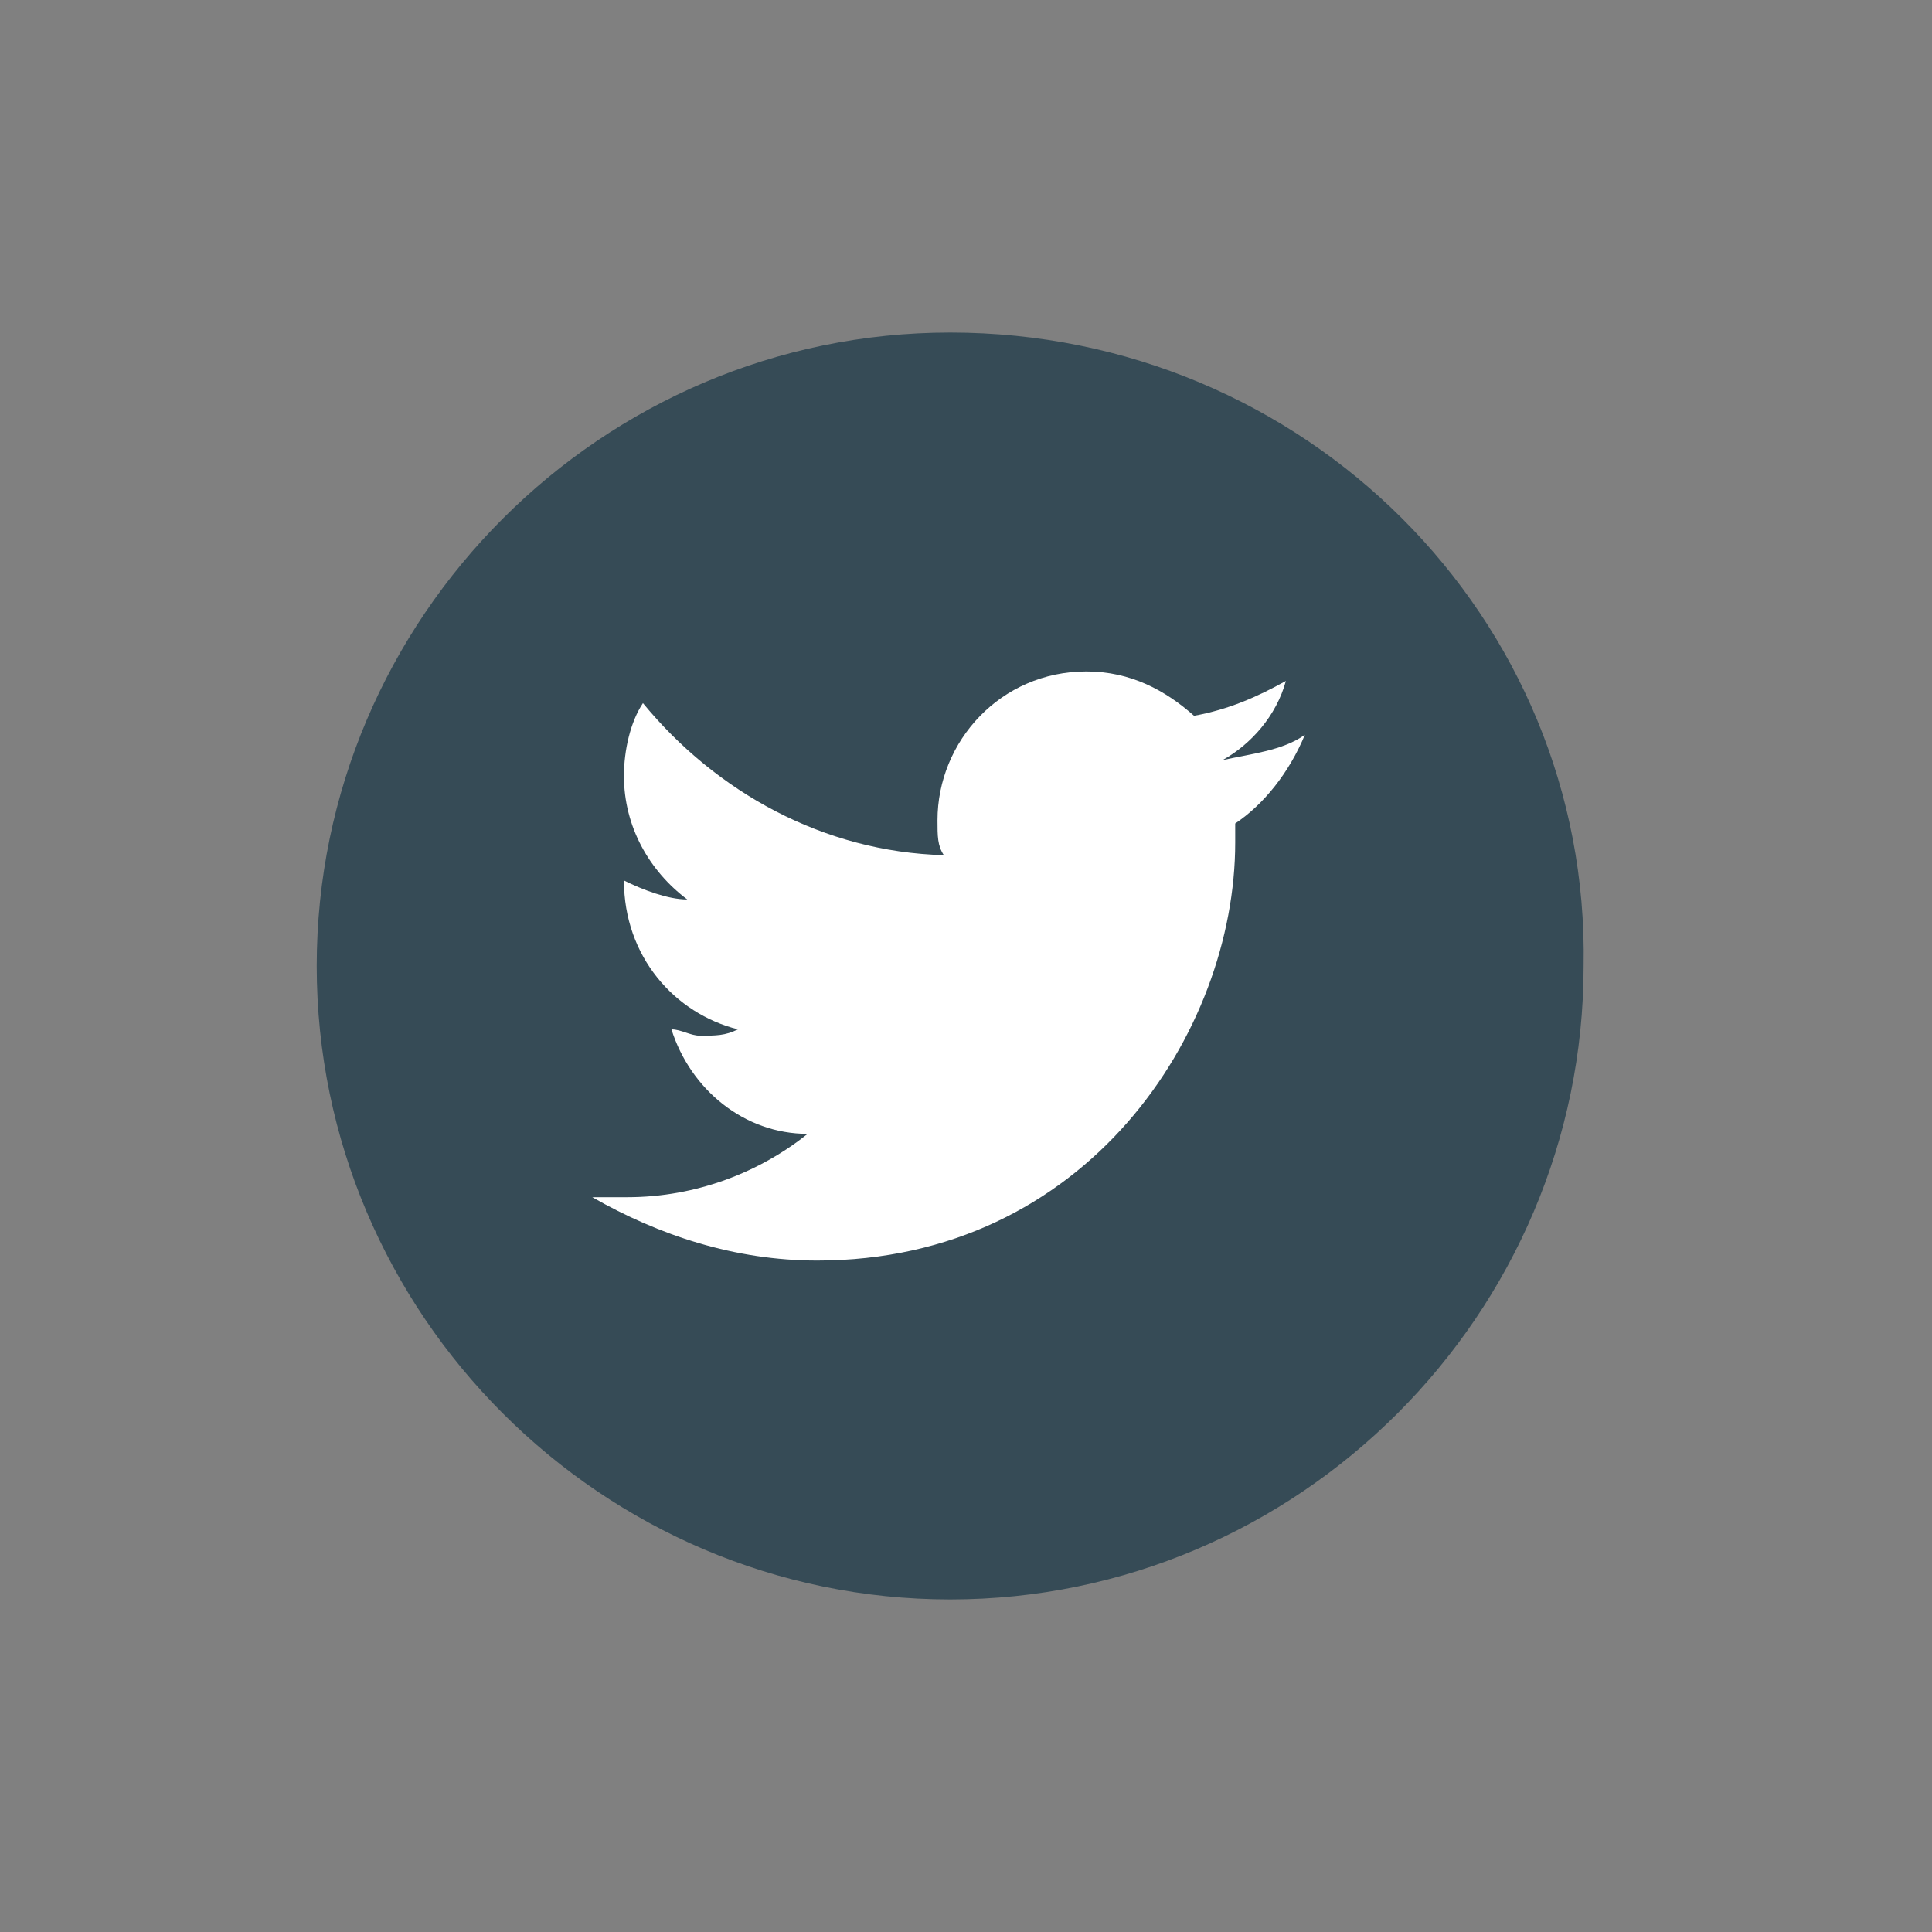 <?xml version="1.0" encoding="utf-8"?>
<!-- Generator: Adobe Illustrator 18.1.1, SVG Export Plug-In . SVG Version: 6.00 Build 0)  -->
<!DOCTYPE svg PUBLIC "-//W3C//DTD SVG 1.1//EN" "http://www.w3.org/Graphics/SVG/1.1/DTD/svg11.dtd">
<svg version="1.1" id="Layer_1" xmlns="http://www.w3.org/2000/svg" xmlns:xlink="http://www.w3.org/1999/xlink" x="0px" y="0px"
	 viewBox="483 269 61 61" enable-background="new 483 269 61 61" xml:space="preserve">
<rect x="483" y="269" width="61" height="61" fill="#808080" stroke="none"/>
<g>
	<path fill="#364B56" d="M513,279.5c-11,0-20,9-20,20s9,20,20,20s20-9,20-20C533.2,288.5,524.2,279.5,513,279.5L513,279.5z"/>
	<path fill="#FFFFFF" d="M522,295c0,0.2,0,0.5,0,0.6c0,6-4.7,13.2-13.2,13.2c-2.6,0-5-0.8-7.1-2c0.3,0,0.8,0,1.1,0
		c2.2,0,4.2-0.8,5.7-2c-2,0-3.7-1.4-4.3-3.3c0.3,0,0.6,0.2,0.9,0.2c0.5,0,0.8,0,1.2-0.2c-2-0.5-3.6-2.3-3.6-4.7l0,0
		c0.6,0.3,1.4,0.6,2,0.6c-1.2-0.9-2-2.3-2-3.9c0-0.8,0.2-1.7,0.6-2.3c2.3,2.8,5.7,4.7,9.5,4.8c-0.2-0.3-0.2-0.6-0.2-1.1
		c0-2.5,2-4.7,4.7-4.7c1.4,0,2.5,0.6,3.4,1.4c1.1-0.2,2-0.6,2.9-1.1c-0.3,1.1-1.1,2-2,2.5c0.9-0.2,1.9-0.3,2.6-0.8
		C523.7,293.4,522.9,294.4,522,295L522,295z"/>
</g>
</svg>
